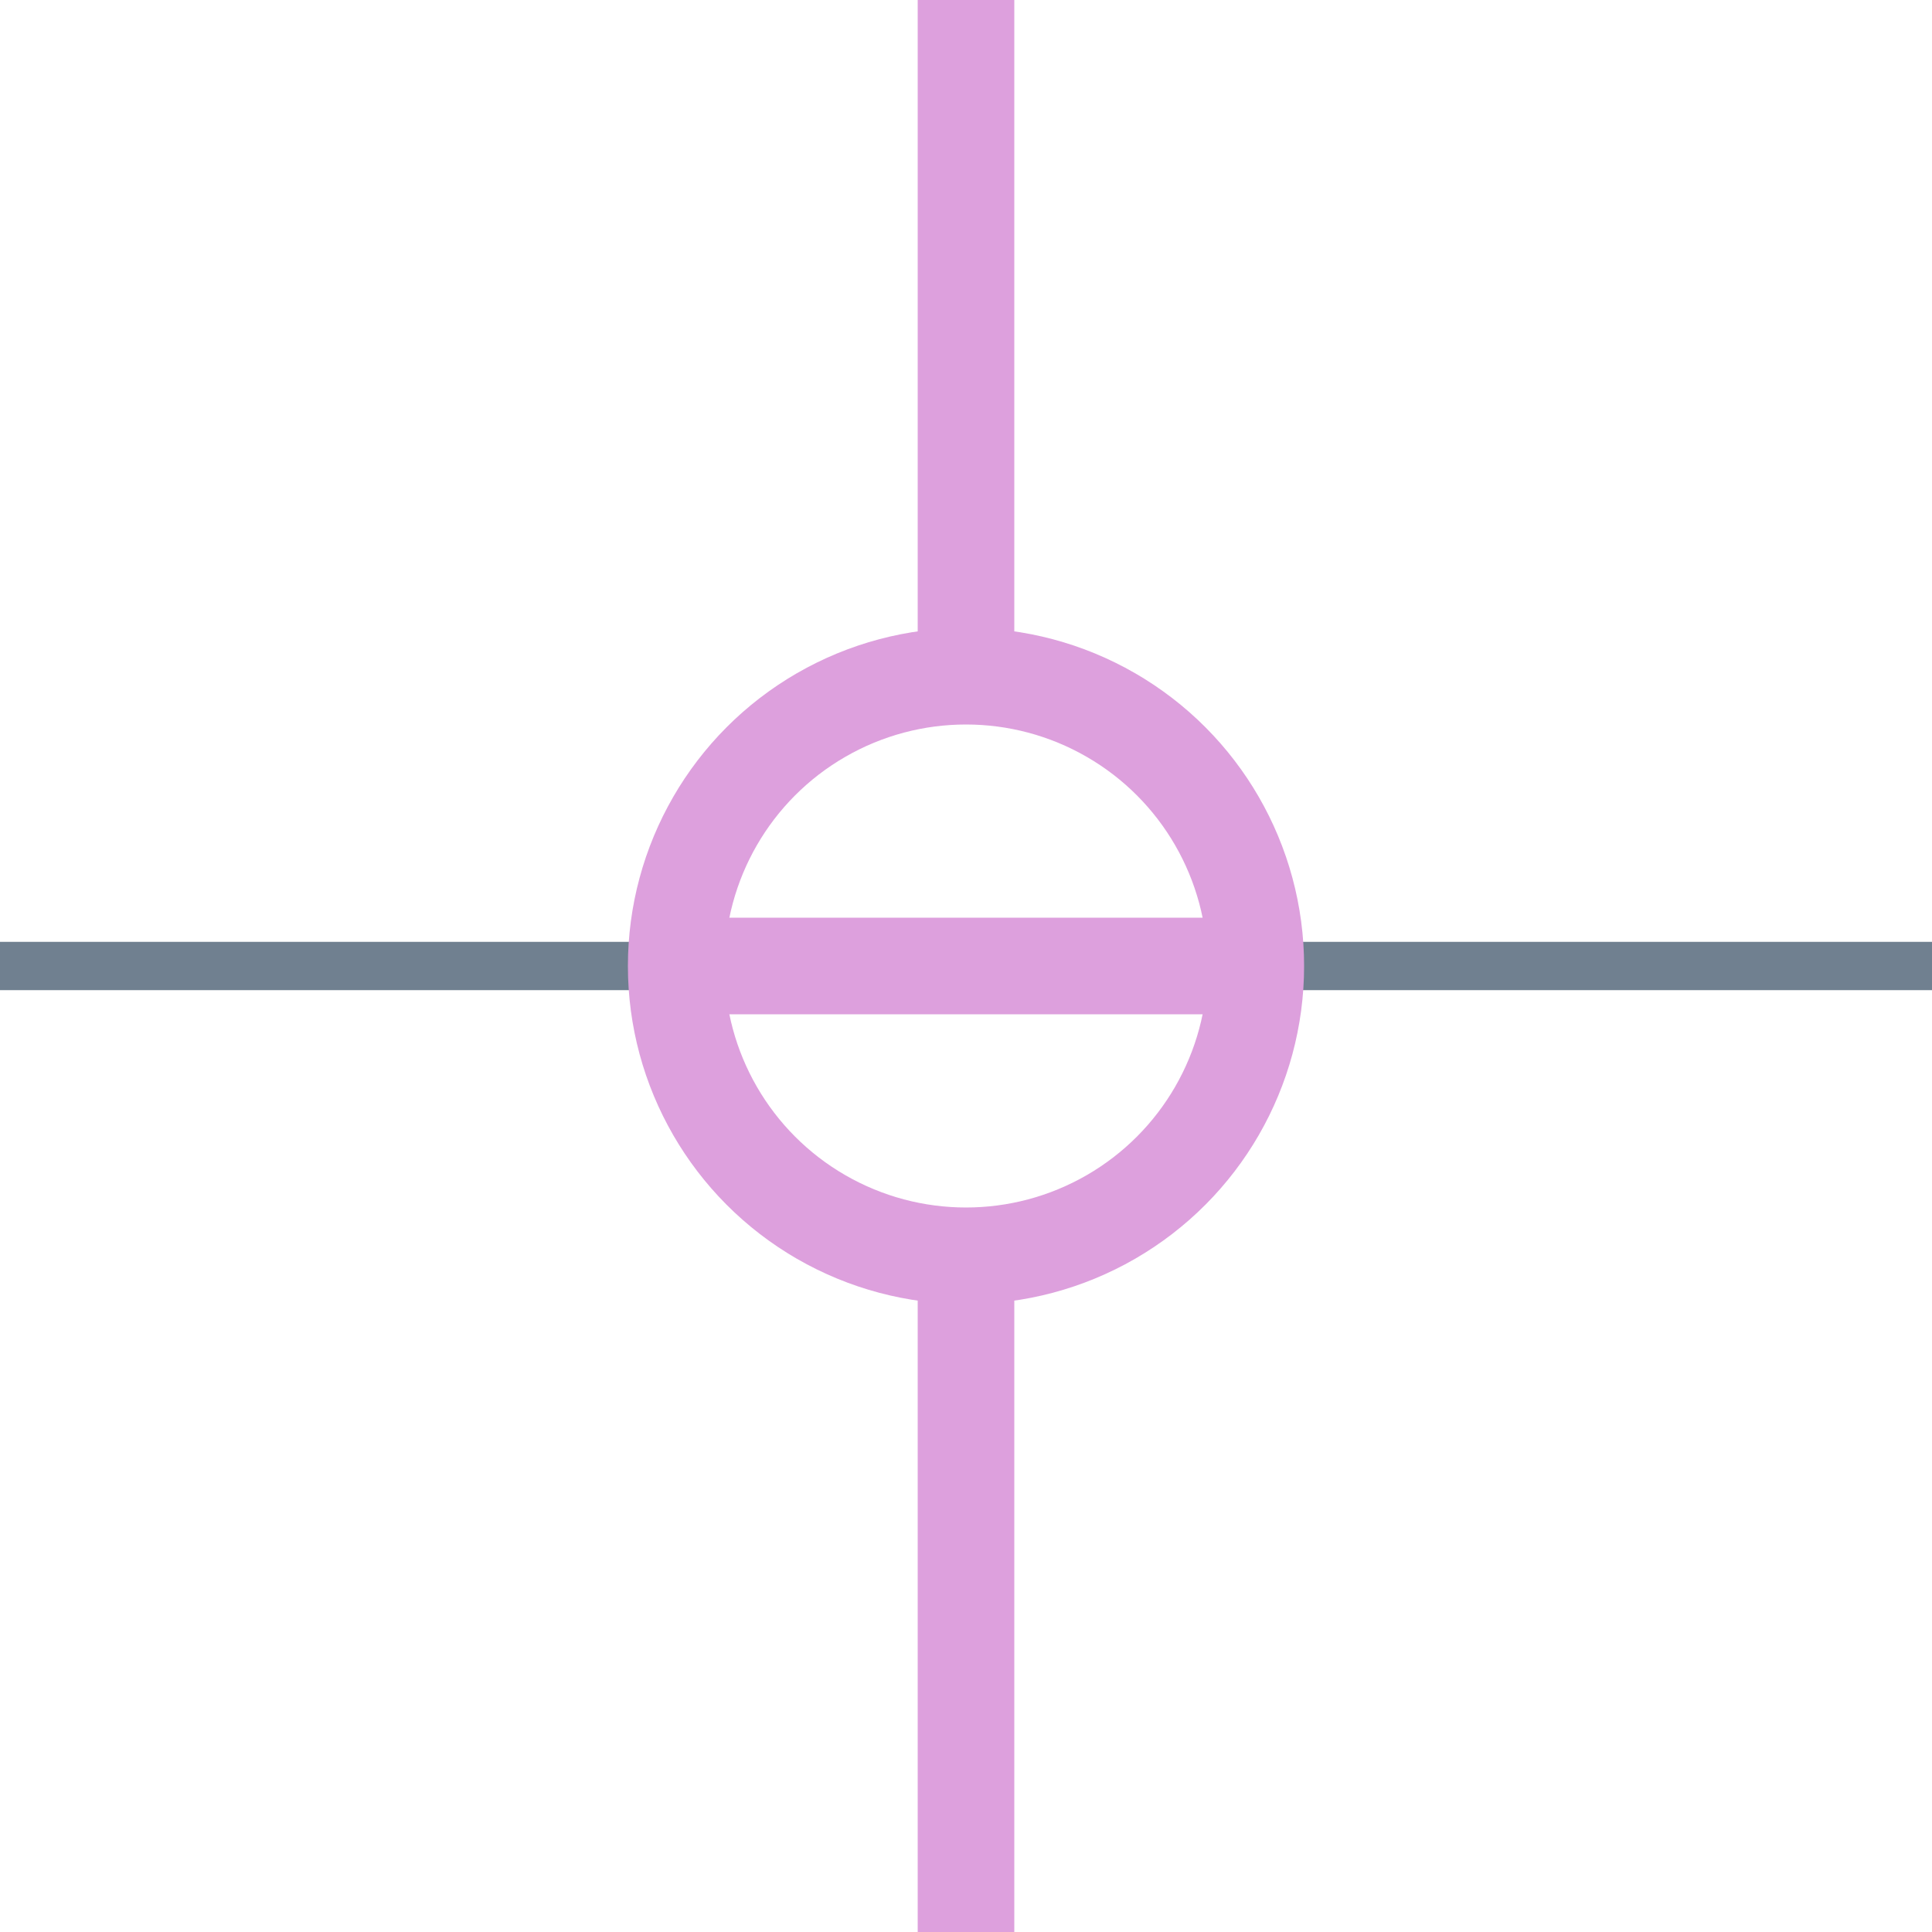 <?xml version="1.0" encoding="utf-8"?>
<svg width="40" height="40" xmlns="http://www.w3.org/2000/svg">
  <g>
    <line x1="26" y1="20" x2="40" y2="20" style="stroke:slategray;stroke-width:1" />
    <line x1="0" y1="20" x2="14" y2="20" style="stroke:slategray;stroke-width:1" />
    <circle cx="20" cy="20" r="6" style="stroke:Plum;stroke-width:2;" fill="transparent" />
    <line x1="14" y1="20" x2="26" y2="20" style="stroke:Plum;stroke-width:2;" />
    <line x1="20" y1="0" x2="20" y2="14" style="stroke:Plum;stroke-width:2" />
    <line x1="20" y1="26" x2="20" y2="40" style="stroke:Plum;stroke-width:2" />
  </g>
</svg>
